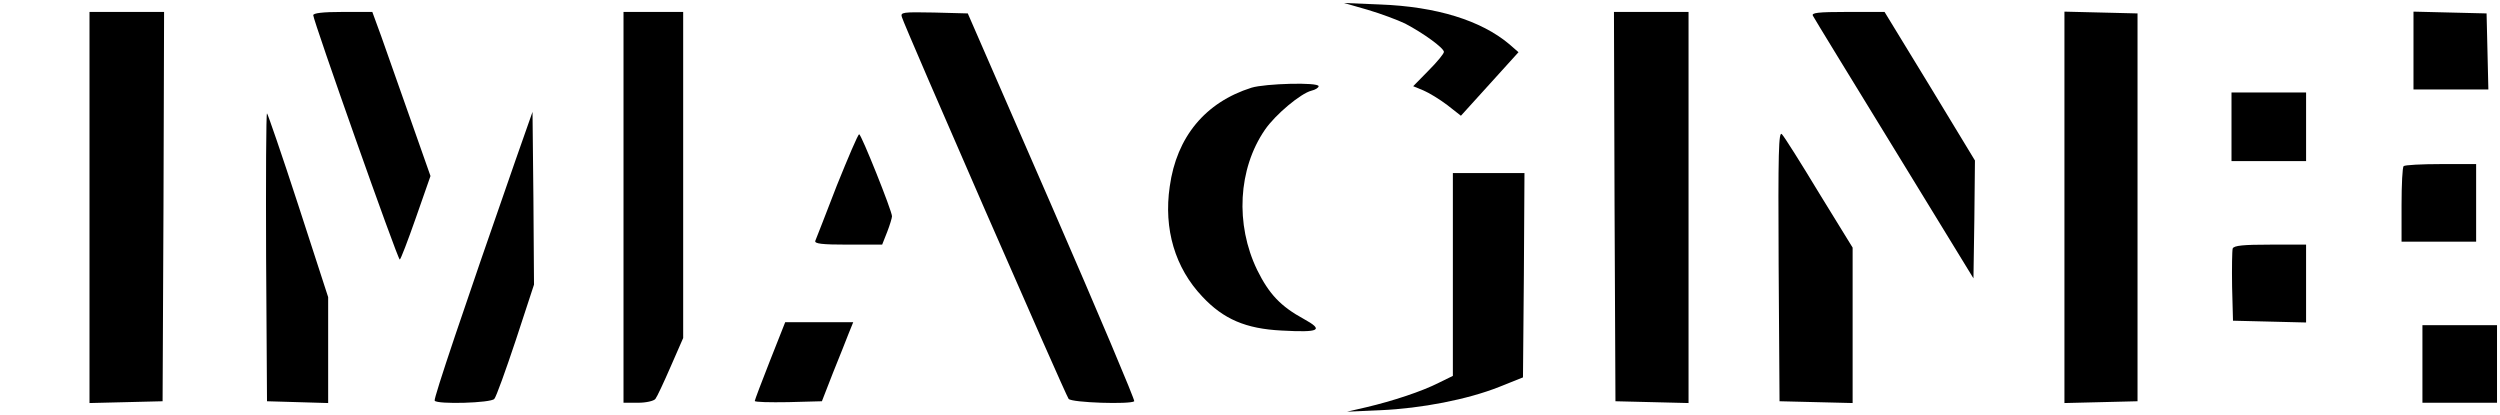 <?xml version="1.0" standalone="no"?>
<!DOCTYPE svg PUBLIC "-//W3C//DTD SVG 20010904//EN"
 "http://www.w3.org/TR/2001/REC-SVG-20010904/DTD/svg10.dtd">
<svg version="1.0" xmlns="http://www.w3.org/2000/svg"
 width="628.5pt" height="104.25pt" viewBox="0 0 628.5 104.25"
 preserveAspectRatio="xMidYMid meet">
<g transform="translate(0,104.25) scale(0.075,-0.075)"
fill="#000000" stroke="none">
<path d="M4585 1357 c44 -13 100 -34 125 -46 61 -32 130 -82 130 -95 0 -6 -23
-34 -51 -62 l-52 -53 34 -14 c19 -8 55 -30 80 -49 l46 -36 97 107 96 106 -31
27 c-94 79 -243 126 -434 133 l-120 5 80 -23z"/>
<path d="M300 695 l0 -656 123 3 122 3 3 653 2 652 -125 0 -125 0 0 -655z"/>
<path d="M1050 1339 c0 -18 283 -819 290 -819 3 0 27 63 54 140 l49 140 -68
193 c-37 105 -81 229 -97 275 l-30 82 -99 0 c-68 0 -99 -4 -99 -11z"/>
<path d="M2090 695 l0 -655 49 0 c27 0 53 6 58 13 5 6 28 55 51 108 l42 96 0
547 0 546 -100 0 -100 0 0 -655z"/>
<path d="M3023 1333 c9 -32 549 -1268 559 -1280 10 -13 208 -19 220 -8 3 3
-121 297 -276 653 l-282 647 -113 3 c-105 2 -113 1 -108 -15z"/>
<path d="M5412 698 l3 -653 123 -3 122 -3 0 656 0 655 -125 0 -125 0 2 -652z"/>
<path d="M6077 1337 c4 -8 127 -209 273 -447 l265 -433 3 198 2 197 -151 249
-152 249 -124 0 c-101 0 -122 -3 -116 -13z"/>
<path d="M6920 695 l0 -656 123 3 122 3 0 650 0 650 -122 3 -123 3 0 -656z"/>
<path d="M8090 1220 l0 -130 125 0 126 0 -3 128 -3 127 -122 3 -123 3 0 -131z"/>
<path d="M4195 1096 c-155 -49 -251 -165 -274 -331 -21 -143 18 -273 109 -369
71 -76 146 -108 266 -114 128 -7 143 1 74 39 -77 42 -116 83 -156 164 -74 153
-64 339 26 470 35 51 120 122 156 131 13 3 24 10 24 15 0 14 -179 9 -225 -5z"/>
<path d="M7480 965 l0 -115 125 0 125 0 0 115 0 115 -125 0 -125 0 0 -115z"/>
<path d="M892 528 l3 -483 103 -3 102 -3 0 178 0 177 -100 308 c-55 169 -103
308 -105 308 -3 0 -4 -217 -3 -482z"/>
<path d="M1727 850 c-172 -493 -274 -796 -270 -803 7 -13 190 -8 200 6 6 6 38
95 72 197 l61 186 -2 289 -3 290 -58 -165z"/>
<path d="M5962 500 l3 -455 123 -3 122 -3 0 261 0 260 -112 182 c-61 101 -117
190 -125 198 -11 12 -13 -57 -11 -440z"/>
<path d="M2805 768 c-37 -95 -69 -179 -72 -185 -4 -10 22 -13 110 -13 l114 0
17 43 c9 23 16 47 16 52 0 18 -103 275 -110 275 -4 0 -37 -78 -75 -172z"/>
<path d="M8057 833 c-4 -3 -7 -62 -7 -130 l0 -123 125 0 125 0 0 130 0 130
-118 0 c-65 0 -122 -3 -125 -7z"/>
<path d="M4870 470 l0 -340 -47 -23 c-57 -29 -154 -61 -243 -82 l-65 -15 112
5 c138 6 292 36 398 78 l80 32 3 343 2 342 -120 0 -120 0 0 -340z"/>
<path d="M7484 557 c-2 -7 -3 -65 -2 -128 l3 -114 123 -3 122 -3 0 131 0 130
-120 0 c-90 0 -122 -3 -126 -13z"/>
<path d="M2581 181 c-28 -71 -51 -132 -51 -135 0 -4 51 -5 112 -4 l113 3 37
95 c21 52 45 112 53 133 l15 37 -114 0 -114 0 -51 -129z"/>
<path d="M8120 170 l0 -130 125 0 125 0 0 130 0 130 -125 0 -125 0 0 -130z"/>
</g>
</svg>
